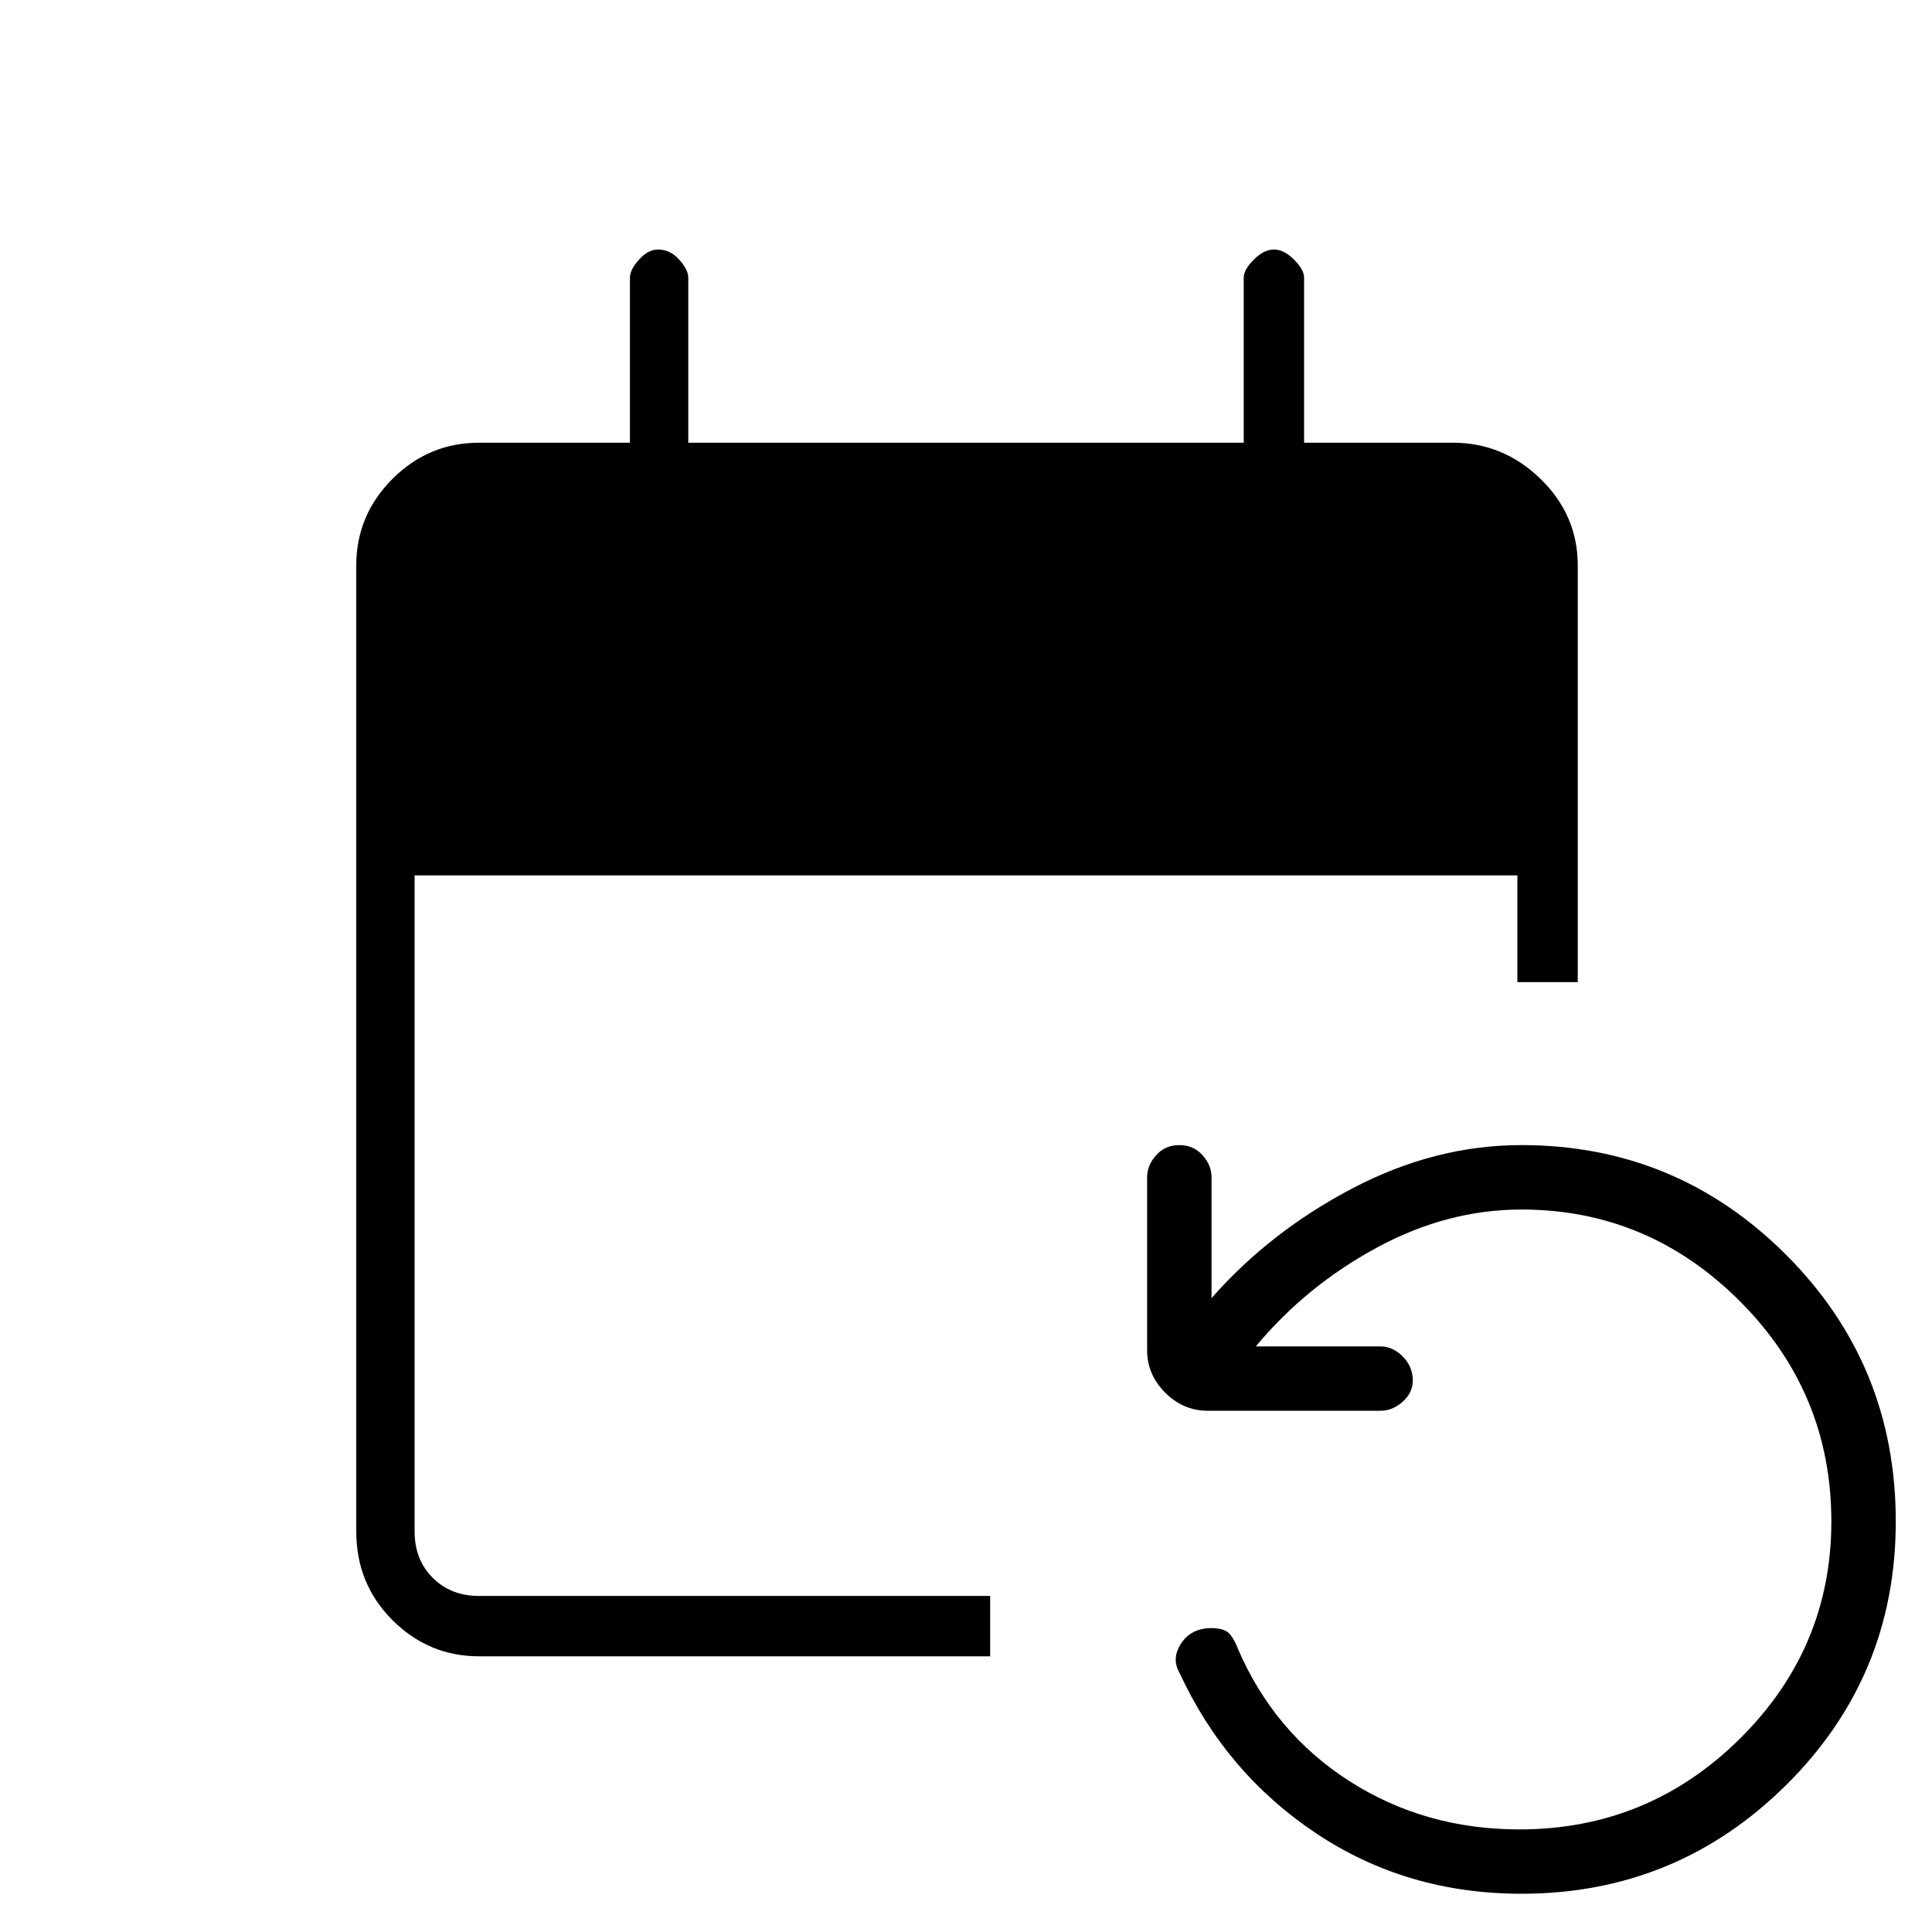 <svg xmlns="http://www.w3.org/2000/svg" height="20" width="20"><path d="M4.958 17.146q-.52 0-.896-.375-.374-.375-.374-.917v-10q0-.521.374-.896.376-.375.896-.375h1.563V2.875q0-.083.094-.187.093-.105.197-.105.126 0 .219.105.094.104.094.187v1.708h5.75V2.875q0-.083.104-.187.104-.105.209-.105.104 0 .208.105.104.104.104.187v1.708h1.542q.52 0 .906.375.385.375.385.896v4.313h-.625V9.062H4.292v6.792q0 .292.187.479.188.188.479.188h5.292v.625Zm10.792 2.458q-1.188 0-2.125-.625t-1.417-1.667q-.083-.145.021-.302.104-.156.313-.156.146 0 .198.073.052.073.072.135.376.876 1.157 1.376.781.5 1.76.5 1.333 0 2.281-.938.948-.938.948-2.25 0-1.333-.948-2.281-.948-.948-2.26-.948-.771 0-1.5.396-.729.395-1.25 1.021h1.292q.125 0 .229.104.104.104.104.25 0 .125-.104.218-.104.094-.229.094H12.5q-.25 0-.438-.187-.187-.188-.187-.438v-1.791q0-.126.094-.23.093-.104.239-.104t.24.104q.094.104.094.23v1.25q.604-.688 1.458-1.136.854-.448 1.75-.448 1.604 0 2.74 1.136 1.135 1.135 1.135 2.76 0 1.604-1.135 2.729-1.136 1.125-2.74 1.125Z"/></svg>